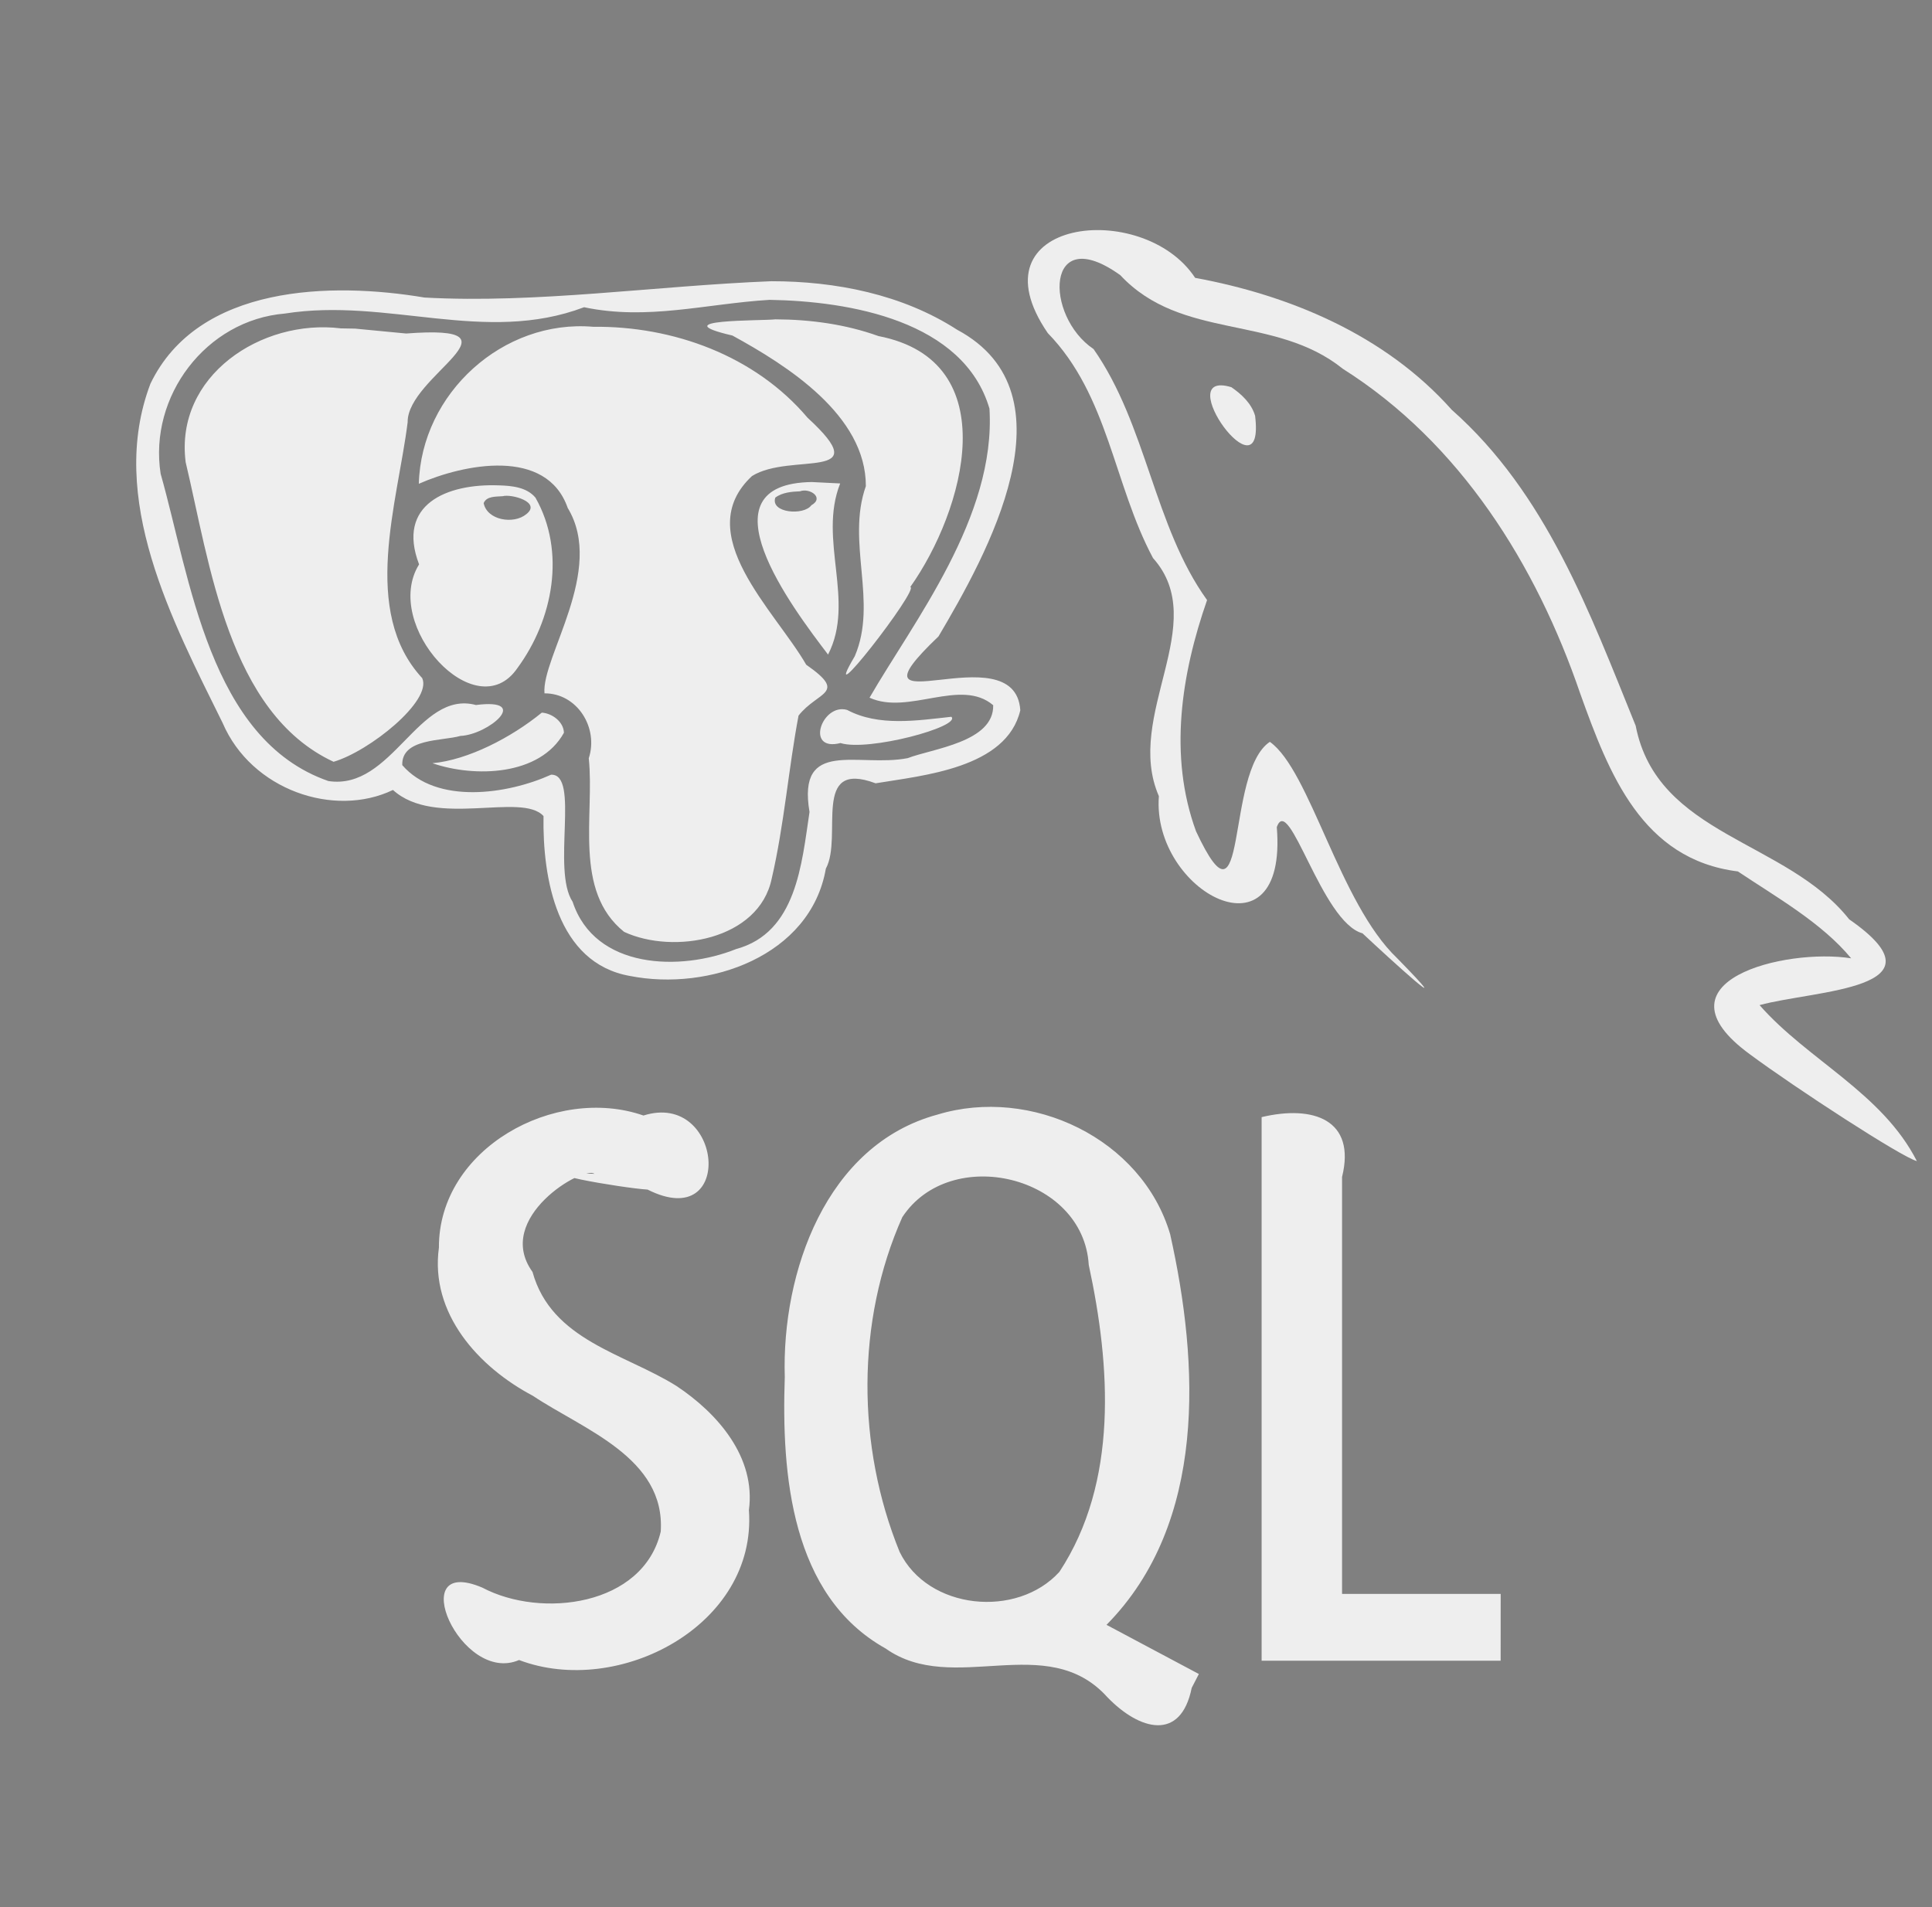 <svg xmlns="http://www.w3.org/2000/svg" height="154.6" width="156.6"><rect width="100%" height="100%" fill="#808080" stroke="none"/><path d="M62.521 22.798c-9.436.373-19.013 1.825-28.111 1.323-7.53-1.266-18.345-1.064-22.216 6.984-3.525 9.273 1.786 19.26 5.855 27.51 2.328 5.428 9.041 7.713 13.803 5.425 3.412 3.105 10.42.153 12.203 2.116-.084 5.004 1.071 11.921 7.008 12.963 6.372 1.257 14.64-1.593 15.877-8.703 1.409-2.588-1.218-8.879 4.035-6.916 3.818-.637 10.619-1.214 11.726-5.92-.414-6.453-14.877 1.879-6.63-5.988 3.871-6.553 11.246-19.657 1.5-24.867-4.44-2.866-9.842-3.929-15.05-3.927zm-.145 1.51c6.523.106 15.74 1.701 17.826 8.819.536 8.792-6.159 17.266-9.72 23.433 3.157 1.444 7.393-1.634 10.023.61.064 2.993-4.924 3.517-6.932 4.291-3.999.774-8.977-1.657-7.957 4.366-.632 4.173-1.041 9.773-5.938 11.106-4.532 1.82-11.46 1.653-13.263-3.827-1.715-2.586.612-10.38-1.748-10.303-3.525 1.592-9.28 2.443-12.061-.777-.07-2.192 3.244-1.941 4.712-2.367 2.25-.09 5.802-3.083 1.26-2.506-4.673-1.249-6.774 6.954-11.961 6.164-9.648-3.35-11.201-16.476-13.596-24.91-.977-6.267 3.667-12.461 10.08-12.99 8.323-1.312 16.208 2.531 24.241-.511 5.163 1.088 9.879-.286 15.034-.598zm.47 1.58c-1.038.131-9.245-.03-3.48 1.313 4.425 2.421 10.836 6.465 10.816 12.21-1.604 4.55.992 9.372-.897 13.786-3.171 5.36 5.303-5.519 4.498-5.609 4.368-6.163 7.82-18.327-2.584-20.345-2.669-.961-5.536-1.345-8.353-1.355zm-14.762.604c-7.313-.625-13.942 5.4-14.136 12.728 3.64-1.604 10.352-2.973 12.069 1.958 3.067 5.05-2.131 12.094-1.884 15.03 2.664-.013 4.4 2.804 3.59 5.263.484 4.602-1.272 10.752 2.867 14.075 3.986 1.851 10.938.665 11.963-4.327 1.01-4.348 1.354-8.865 2.173-13.205 1.563-1.995 4.026-1.756.623-4.126-2.528-4.393-9.405-10.62-4.397-15.295 3.13-1.965 10.216.517 4.505-4.729-4.257-5.035-10.9-7.442-17.373-7.372zm-20.472.126c-6.415-.785-13.464 3.846-12.562 10.856 1.948 8.165 3.45 20.314 11.988 24.282 2.904-.848 8.017-4.953 7.184-6.783-5.01-5.42-1.995-14.21-1.18-20.739-.06-3.768 9.944-7.96-.122-7.197l-4.142-.397-1.17-.02zm38.21 12.459c-9.193.123-1.615 10.171 1.297 13.987 2.235-4.34-.828-9.313.983-13.872l-2.281-.113zm-25.377.271c-4.24-.161-8.33 1.55-6.476 6.405-3.045 4.912 4.611 13.325 7.97 8.407 2.89-3.928 3.948-9.434 1.465-13.814-.711-.858-1.93-.967-2.959-.998zm24.398.481c.785-.3 2.005.522.921 1.133-.61.853-3.342.631-2.92-.623.56-.423 1.34-.483 1.999-.51zm-24.1.396c.697-.197 3.177.475 1.914 1.46-1.012.841-3.174.502-3.453-.896.234-.593 1.038-.517 1.539-.564zm27.923 17.327c-2.034-.59-3.451 3.424-.54 2.685 2.254.71 9.82-1.342 8.987-2.129-2.77.302-5.89.806-8.447-.556zm-24.75.22c-2.495 2.038-5.987 3.834-8.863 4.101 3.399 1.17 8.71 1.042 10.657-2.47-.026-.894-.963-1.58-1.794-1.631zm77.72 76.859h-19.374V90.562c4.206-1 7.665.22 6.52 4.848v33.803h12.857l-.003 5.418zm-24.461 1.076l-7.486-3.985c8.16-8.268 7.511-21.16 5.158-31.671-2.293-7.758-11.268-12.003-18.862-9.693-9.03 2.443-12.638 12.789-12.374 21.286-.271 7.854.497 17.712 8.174 21.996 5.485 3.887 13.066-1.519 17.979 3.953 2.599 2.688 5.95 3.613 6.83-.76zm-24.256-9.9c-3.48-8.548-3.542-18.694.218-27.135 3.899-5.932 14.681-3.386 15.112 3.868 1.766 8.174 2.416 17.597-2.377 24.885-3.435 3.79-10.663 3.092-12.953-1.618zm-12.216-3.387c.674 9.336-10.562 15.216-18.631 12.154-4.728 2.039-9.37-8.587-2.974-5.868 4.778 2.53 13.049 1.485 14.459-4.547.388-5.99-6.266-8.266-10.368-11.007-4.406-2.325-8.348-6.671-7.613-12.007-.036-8.032 9.42-13.206 16.58-10.712 6.455-2.044 7.472 9.604.336 6.004-1.934-.11-11.05-1.639-4.313-1.277-.846-.707-8.185 3.558-5.016 7.952 1.534 5.555 7.466 6.61 11.659 9.24 3.337 2.21 6.458 5.773 5.881 10.068z" fill="#eee"/><path d="M114.55 122.73c0 5.202 0 5.582 0 0z"/><g fill="#eee"><path d="M99.805 31.387c-5.057-1.522 2.793 9.36 1.928 2.319-.29-1.009-1.124-1.77-1.928-2.32z"/><path d="M150.047 77.688c-5.343-.846-16.322 1.863-8.21 7.779 3.687 2.734 12.3 8.34 13.536 8.66-2.823-5.544-8.85-8.193-12.75-12.645 4.49-1.232 15.466-1.26 7.263-6.956-5.096-6.437-15.564-6.747-17.305-15.693-3.727-9.19-7.251-18.839-14.91-25.614-5.452-6.127-13.239-9.303-20.799-10.695-4.228-6.44-18.278-4.778-11.944 4.478 4.919 5.052 5.33 12.255 8.53 18.238 4.75 5.315-2.374 12.762.475 19.301-.595 7.752 10.473 13.677 9.558 2.512 1.001-2.841 3.618 7.705 6.948 8.609 2.16 2.03 8.252 7.578 2.804 2.013-4.695-4.471-7.05-15.227-10.315-17.536-3.67 2.44-1.705 16.398-5.982 7.253-2.245-6.127-1.191-12.76.894-18.746-4.314-5.995-4.88-14.17-9.2-20.348-3.997-2.68-3.953-10.387 2.167-5.991 4.97 5.323 12.524 3.15 18.037 7.59 9.522 6.02 15.676 15.887 19.25 26.35 2.326 6.477 4.995 13.428 12.771 14.397 3.111 2.082 6.813 4.172 9.182 7.044z"/></g></svg>